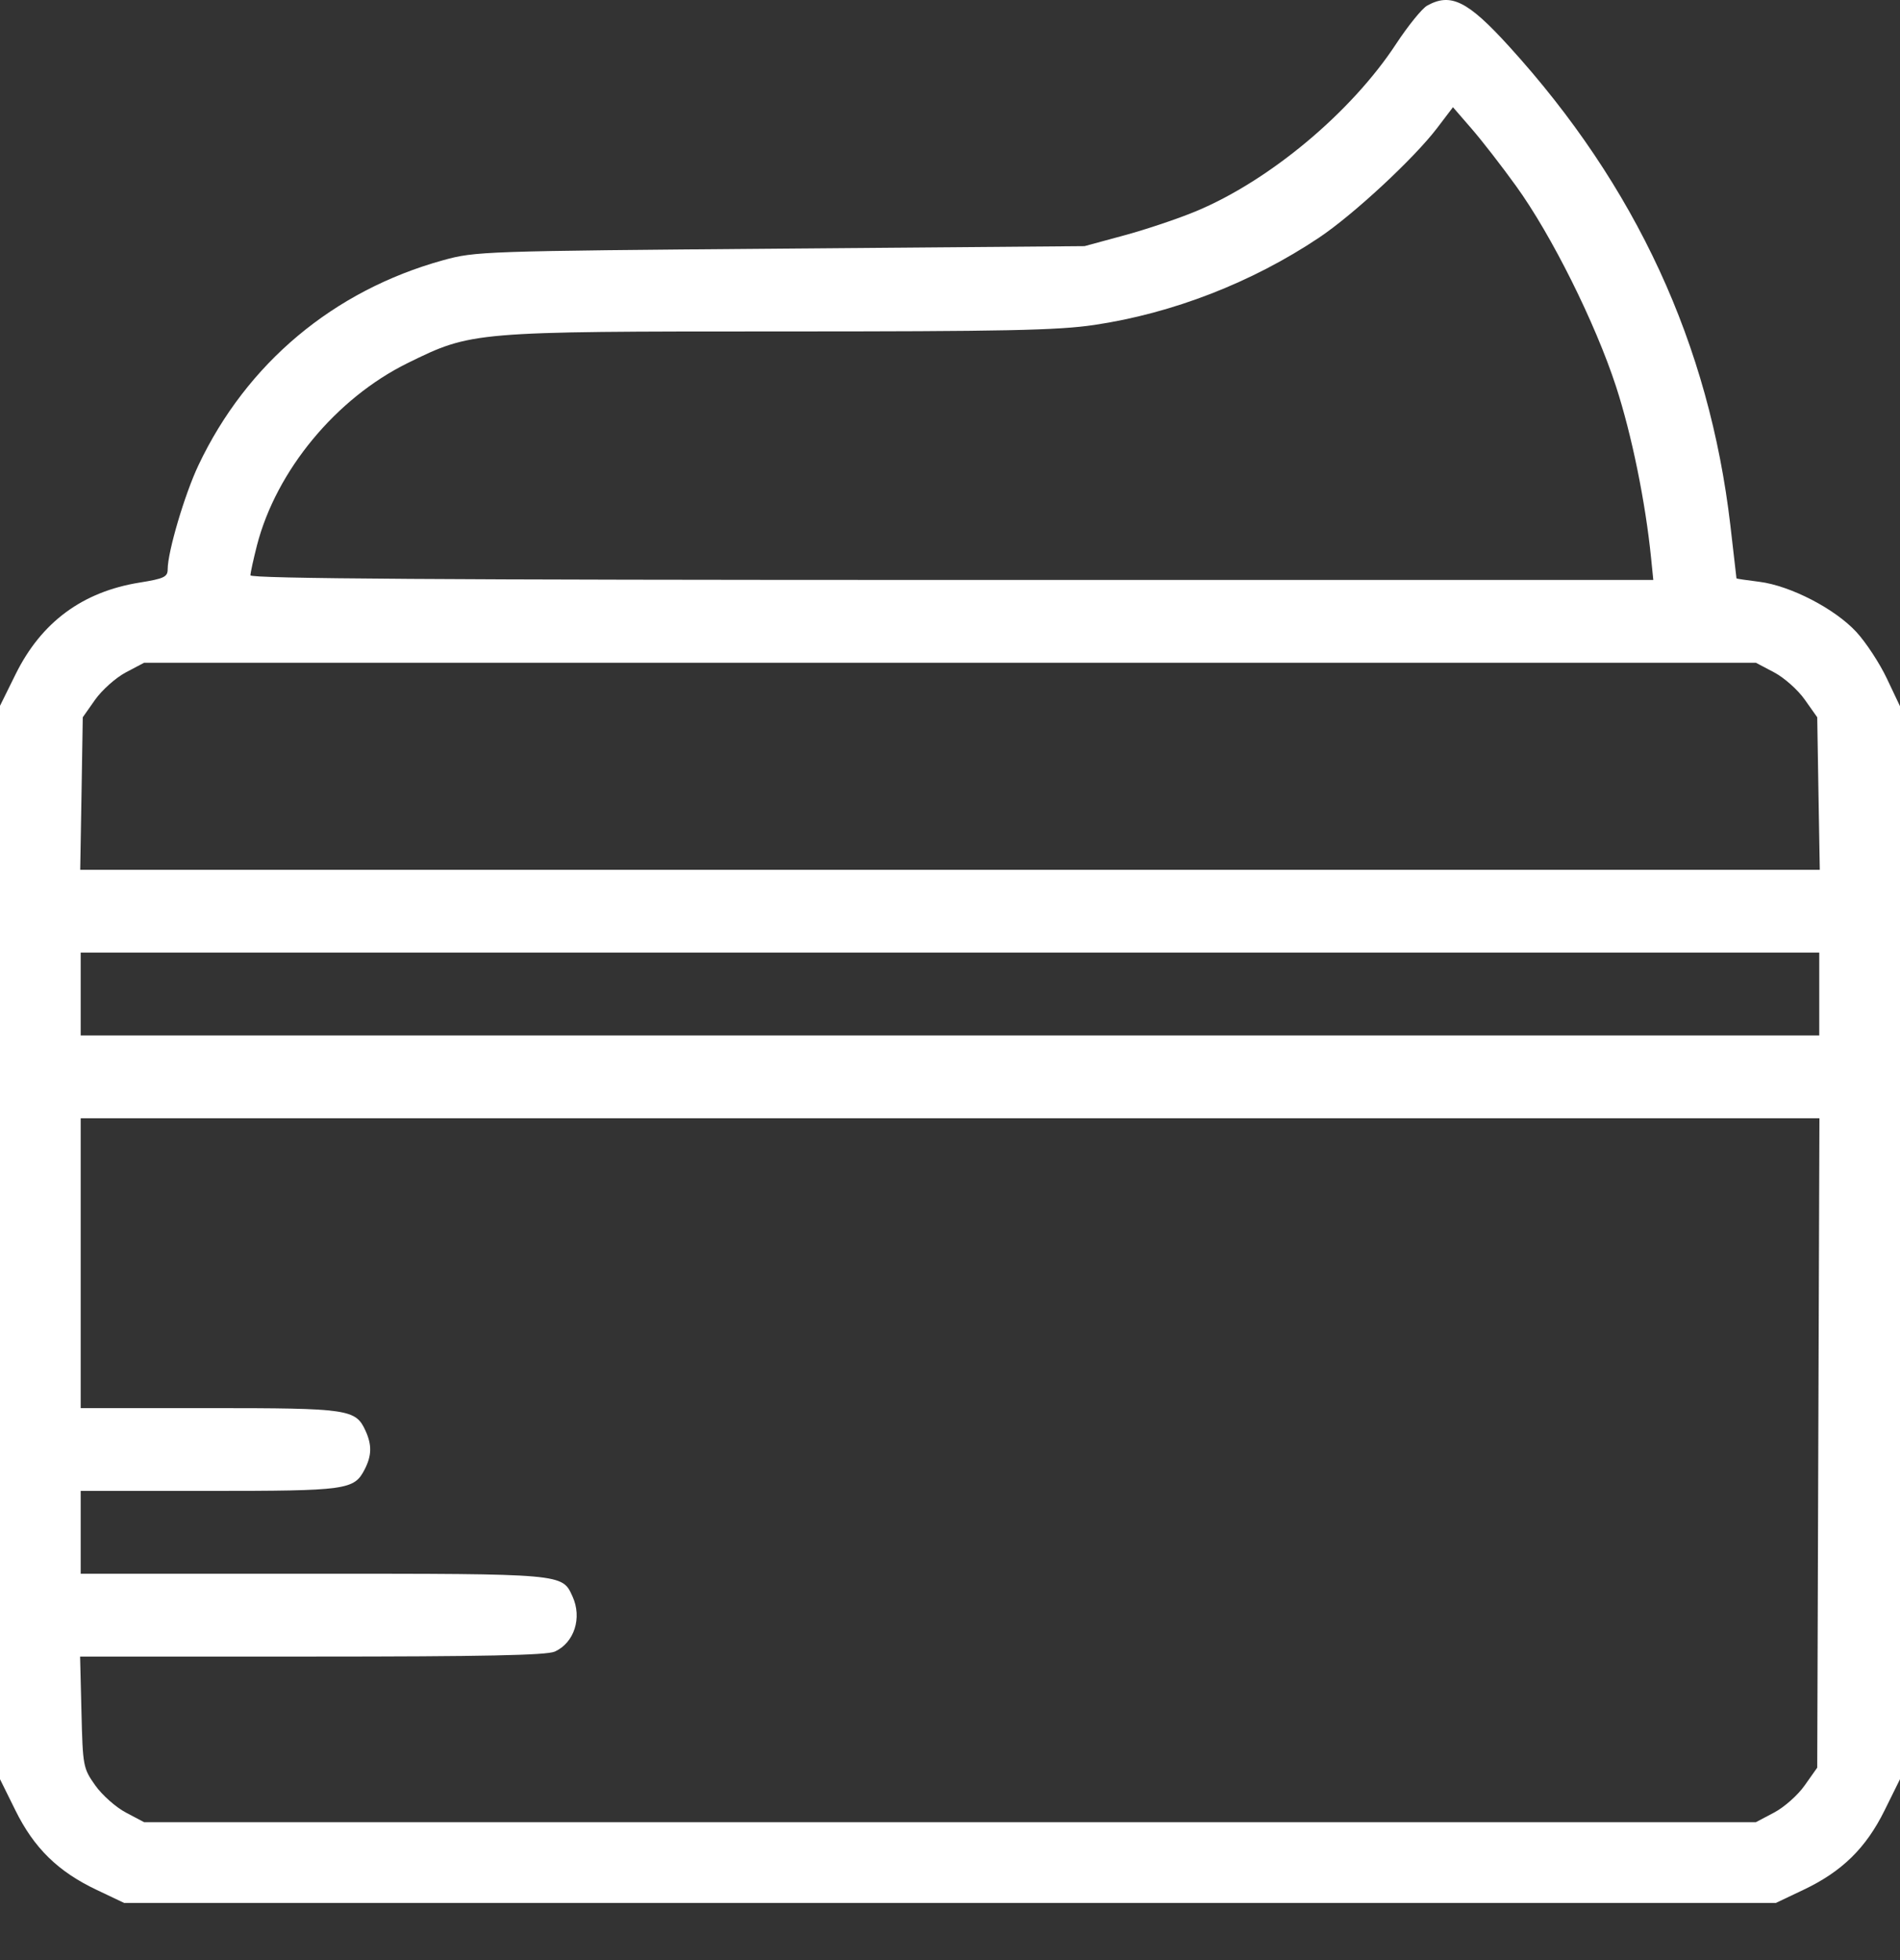 <svg width="32" height="33" viewBox="0 0 32 33" fill="none" xmlns="http://www.w3.org/2000/svg">
<rect x="0" y="0" width="32" height="33" fill="#333333" stroke="none"/>
<path fill-rule="evenodd" clip-rule="evenodd" d="M24.036 0.095C23.95 0.143 23.716 0.432 23.515 0.737C22.761 1.888 21.384 3.04 20.142 3.557C19.844 3.681 19.3 3.864 18.933 3.963L18.266 4.144L13.142 4.186C8.131 4.227 8.005 4.231 7.46 4.382C5.616 4.893 4.155 6.117 3.342 7.833C3.11 8.323 2.824 9.291 2.824 9.585C2.824 9.713 2.762 9.742 2.353 9.808C1.39 9.962 0.696 10.474 0.263 11.351L0 11.883V20.918V29.954L0.26 30.48C0.574 31.115 0.978 31.51 1.626 31.817L2.091 32.038H16H29.909L30.374 31.817C31.022 31.51 31.426 31.115 31.74 30.48L32 29.954V20.922V11.89L31.779 11.424C31.658 11.168 31.427 10.816 31.266 10.641C30.905 10.249 30.154 9.861 29.631 9.795C29.419 9.769 29.246 9.743 29.246 9.738C29.246 9.732 29.2 9.33 29.143 8.844C28.786 5.796 27.555 3.132 25.417 0.782C24.72 0.015 24.434 -0.127 24.036 0.095ZM25.533 3.131C26.131 3.957 26.869 5.439 27.218 6.509C27.482 7.321 27.713 8.451 27.808 9.397L27.845 9.764H16.032C7.45 9.764 4.218 9.742 4.218 9.686C4.218 9.644 4.268 9.417 4.328 9.181C4.653 7.923 5.661 6.705 6.867 6.112C7.946 5.582 7.959 5.58 13.156 5.58C16.921 5.58 17.816 5.562 18.429 5.471C19.75 5.275 21.087 4.756 22.217 4C22.798 3.611 23.816 2.666 24.204 2.156L24.471 1.805L24.784 2.166C24.957 2.365 25.294 2.799 25.533 3.131ZM29.88 11.32C30.049 11.409 30.282 11.616 30.396 11.779L30.606 12.076L30.627 13.36L30.649 14.644H16H1.351L1.373 13.36L1.394 12.076L1.603 11.779C1.719 11.616 1.951 11.409 2.12 11.32L2.427 11.158H16H29.573L29.88 11.32ZM30.64 16.735V17.432H16H1.359V16.735V16.038H16H30.64V16.735ZM30.624 24.293L30.606 29.76L30.396 30.057C30.282 30.221 30.049 30.427 29.88 30.516L29.573 30.678H16H2.427L2.12 30.516C1.951 30.427 1.719 30.221 1.603 30.057C1.4 29.769 1.394 29.736 1.372 28.825L1.349 27.89H5.255C8.135 27.89 9.209 27.868 9.344 27.806C9.672 27.657 9.807 27.238 9.642 26.877C9.467 26.492 9.507 26.495 5.267 26.495H1.359V25.798V25.101H3.517C5.841 25.101 5.963 25.084 6.14 24.742C6.261 24.508 6.266 24.329 6.156 24.088C5.99 23.724 5.873 23.707 3.524 23.707H1.359V21.267V18.827H16.001H30.643L30.624 24.293Z" fill="white"/>
</svg>
